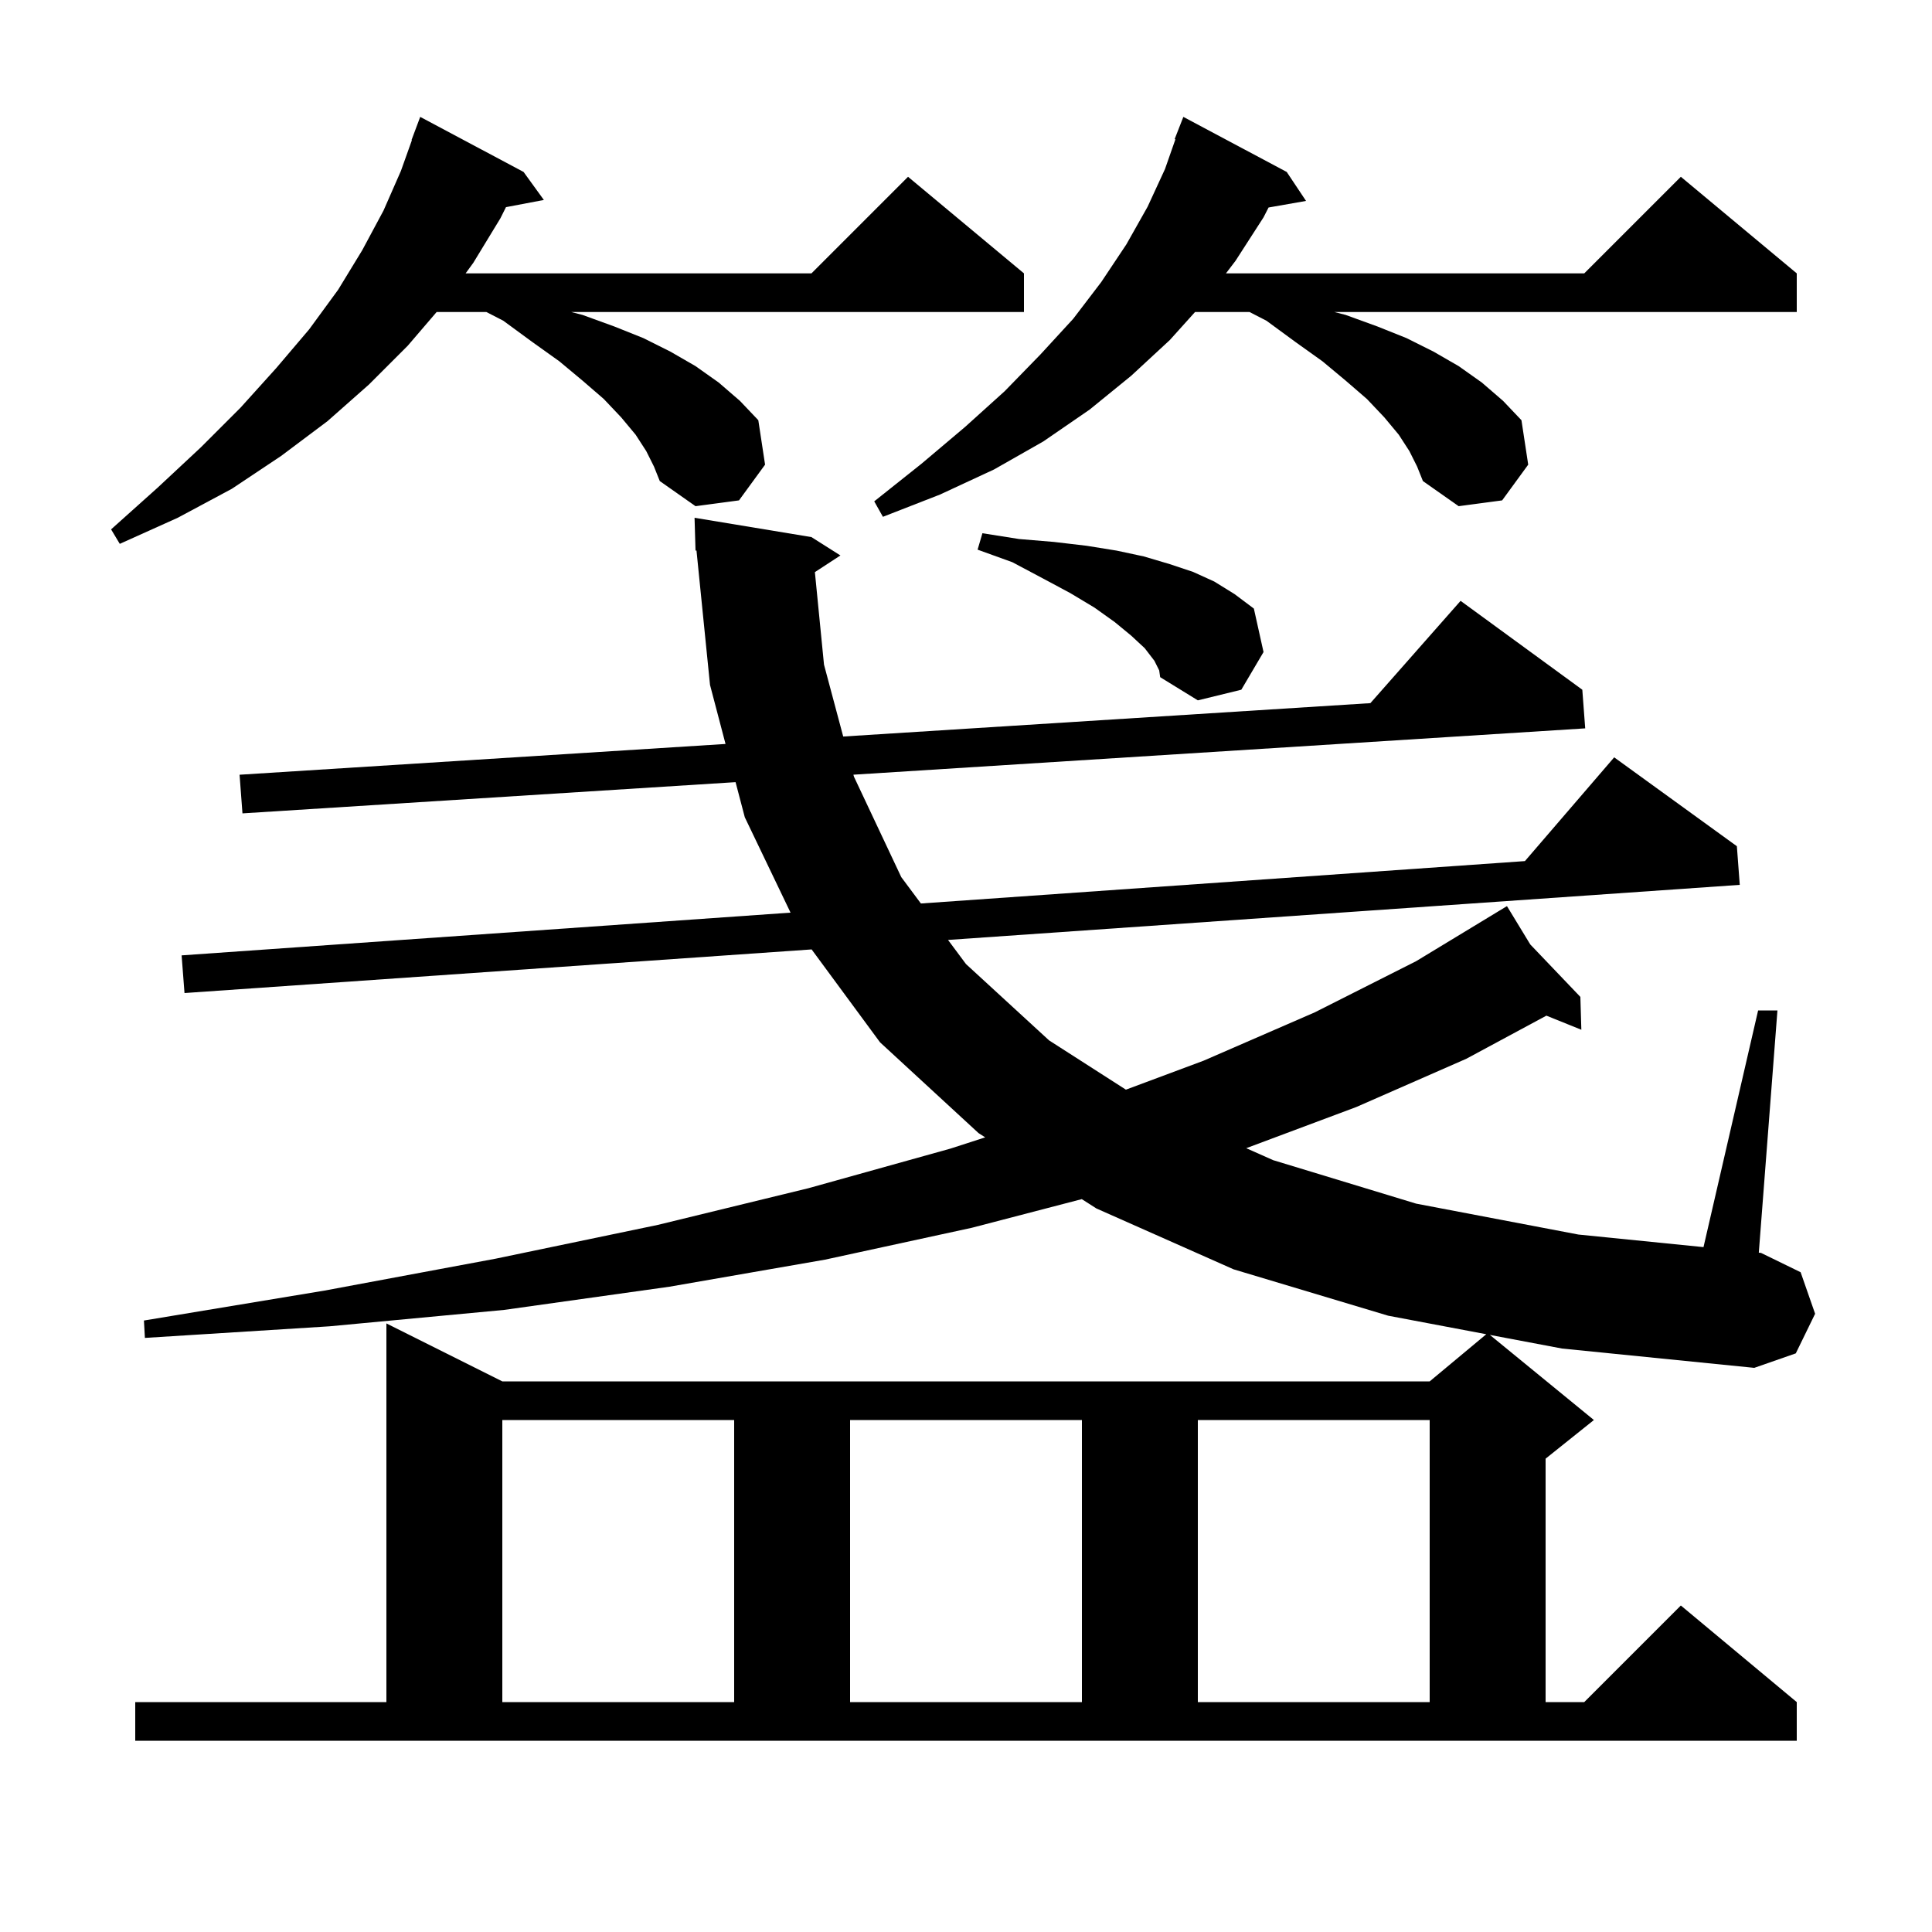 <svg xmlns="http://www.w3.org/2000/svg" xmlns:xlink="http://www.w3.org/1999/xlink" version="1.1" baseProfile="full" viewBox="0 0 200 200" width="200" height="200">
<g fill="black">
<path d="M 52.0 147.0 L 52.0 176.2 L 76.0 176.2 L 76.0 147.0 Z M 88.0 147.0 L 88.0 176.2 L 112.0 176.2 L 112.0 147.0 Z M 124.0 147.0 L 124.0 176.2 L 148.0 176.2 L 148.0 147.0 Z M 154.231 138.189 L 165.0 147.0 L 160.0 151.0 L 160.0 176.2 L 164.0 176.2 L 174.0 166.2 L 186.0 176.2 L 186.0 180.2 L 14.0 180.2 L 14.0 176.2 L 40.0 176.2 L 40.0 137.0 L 52.0 143.0 L 148.0 143.0 L 153.858 138.119 L 143.7 136.2 L 127.7 131.4 L 113.5 125.1 L 111.987 124.133 L 100.6 127.1 L 85.4 130.4 L 69.3 133.2 L 52.2 135.6 L 34.1 137.3 L 15.0 138.5 L 14.9 136.7 L 33.6 133.6 L 51.3 130.3 L 68.1 126.8 L 83.7 123.0 L 98.4 118.9 L 101.987 117.739 L 101.3 117.3 L 91.1 107.9 L 84.019 98.284 L 19.1 102.8 L 18.8 98.9 L 81.837 94.476 L 77.1 84.6 L 76.146 80.968 L 25.1 84.2 L 24.8 80.2 L 75.107 77.015 L 73.5 70.9 L 72.1 56.988 L 72.0 57.0 L 71.9 53.6 L 84.0 55.6 L 87.0 57.5 L 84.357 59.226 L 85.3 68.8 L 87.289 76.244 L 141.862 72.789 L 151.2 62.2 L 163.8 71.4 L 164.1 75.4 L 88.345 80.196 L 88.4 80.4 L 93.3 90.8 L 95.331 93.529 L 157.859 89.14 L 167.1 78.4 L 179.8 87.6 L 180.1 91.6 L 98.14 97.302 L 100.0 99.8 L 108.6 107.7 L 116.553 112.802 L 124.6 109.8 L 136.1 104.8 L 146.6 99.5 L 155.123 94.332 L 155.1 94.3 L 155.128 94.329 L 156.0 93.8 L 158.412 97.767 L 163.6 103.2 L 163.7 106.6 L 160.082 105.14 L 151.8 109.6 L 140.4 114.6 L 129.01 118.86 L 131.8 120.1 L 146.6 124.6 L 163.4 127.8 L 176.346 129.101 L 182.0 104.6 L 184.0 104.6 L 182.071 129.677 L 182.3 129.7 L 186.4 131.7 L 187.9 136.0 L 185.9 140.1 L 181.6 141.6 L 161.7 139.6 Z M 119.5 68.4 L 118.5 67.1 L 117.1 65.8 L 115.4 64.4 L 113.3 62.9 L 110.8 61.4 L 108.0 59.9 L 104.8 58.2 L 101.2 56.9 L 101.7 55.2 L 105.5 55.8 L 109.1 56.1 L 112.5 56.5 L 115.6 57.0 L 118.4 57.6 L 121.1 58.4 L 123.5 59.2 L 125.7 60.2 L 127.8 61.5 L 129.8 63.0 L 130.8 67.5 L 128.5 71.4 L 124.0 72.5 L 120.1 70.1 L 120.0 69.4 Z M 66.9 46.7 L 65.8 45.0 L 64.3 43.2 L 62.5 41.3 L 60.3 39.4 L 57.9 37.4 L 55.1 35.4 L 52.1 33.2 L 50.35 32.3 L 45.2 32.3 L 42.2 35.8 L 38.2 39.8 L 33.9 43.6 L 29.1 47.2 L 24.0 50.6 L 18.4 53.6 L 12.4 56.3 L 11.5 54.8 L 16.3 50.5 L 20.8 46.3 L 24.9 42.2 L 28.6 38.1 L 32.0 34.1 L 35.0 30.0 L 37.5 25.9 L 39.7 21.8 L 41.5 17.7 L 42.639 14.511 L 42.6 14.5 L 43.5 12.1 L 54.2 17.8 L 56.3 20.7 L 52.378 21.444 L 51.8 22.6 L 49.0 27.2 L 48.2 28.3 L 84.0 28.3 L 94.0 18.3 L 106.0 28.3 L 106.0 32.3 L 59.133 32.3 L 60.3 32.6 L 63.6 33.8 L 66.6 35.0 L 69.4 36.4 L 72.0 37.9 L 74.4 39.6 L 76.6 41.5 L 78.5 43.5 L 79.2 48.1 L 76.5 51.8 L 72.0 52.4 L 68.3 49.8 L 67.7 48.3 Z M 145.9 46.7 L 144.8 45.0 L 143.3 43.2 L 141.5 41.3 L 139.3 39.4 L 136.9 37.4 L 134.1 35.4 L 131.1 33.2 L 129.35 32.3 L 123.71 32.3 L 121.1 35.2 L 117.1 38.9 L 112.8 42.4 L 108.0 45.7 L 102.9 48.6 L 97.3 51.2 L 91.4 53.5 L 90.5 51.9 L 95.4 48.0 L 99.9 44.2 L 104.0 40.5 L 107.7 36.7 L 111.1 33.0 L 114.0 29.2 L 116.6 25.3 L 118.8 21.4 L 120.6 17.5 L 121.677 14.423 L 121.6 14.4 L 122.5 12.1 L 133.2 17.8 L 135.2 20.8 L 131.321 21.481 L 130.8 22.5 L 127.9 27.0 L 126.91 28.3 L 164.0 28.3 L 174.0 18.3 L 186.0 28.3 L 186.0 32.3 L 138.133 32.3 L 139.3 32.6 L 142.6 33.8 L 145.6 35.0 L 148.4 36.4 L 151.0 37.9 L 153.4 39.6 L 155.6 41.5 L 157.5 43.5 L 158.2 48.1 L 155.5 51.8 L 151.0 52.4 L 147.3 49.8 L 146.7 48.3 Z " />
</g>
</svg>
